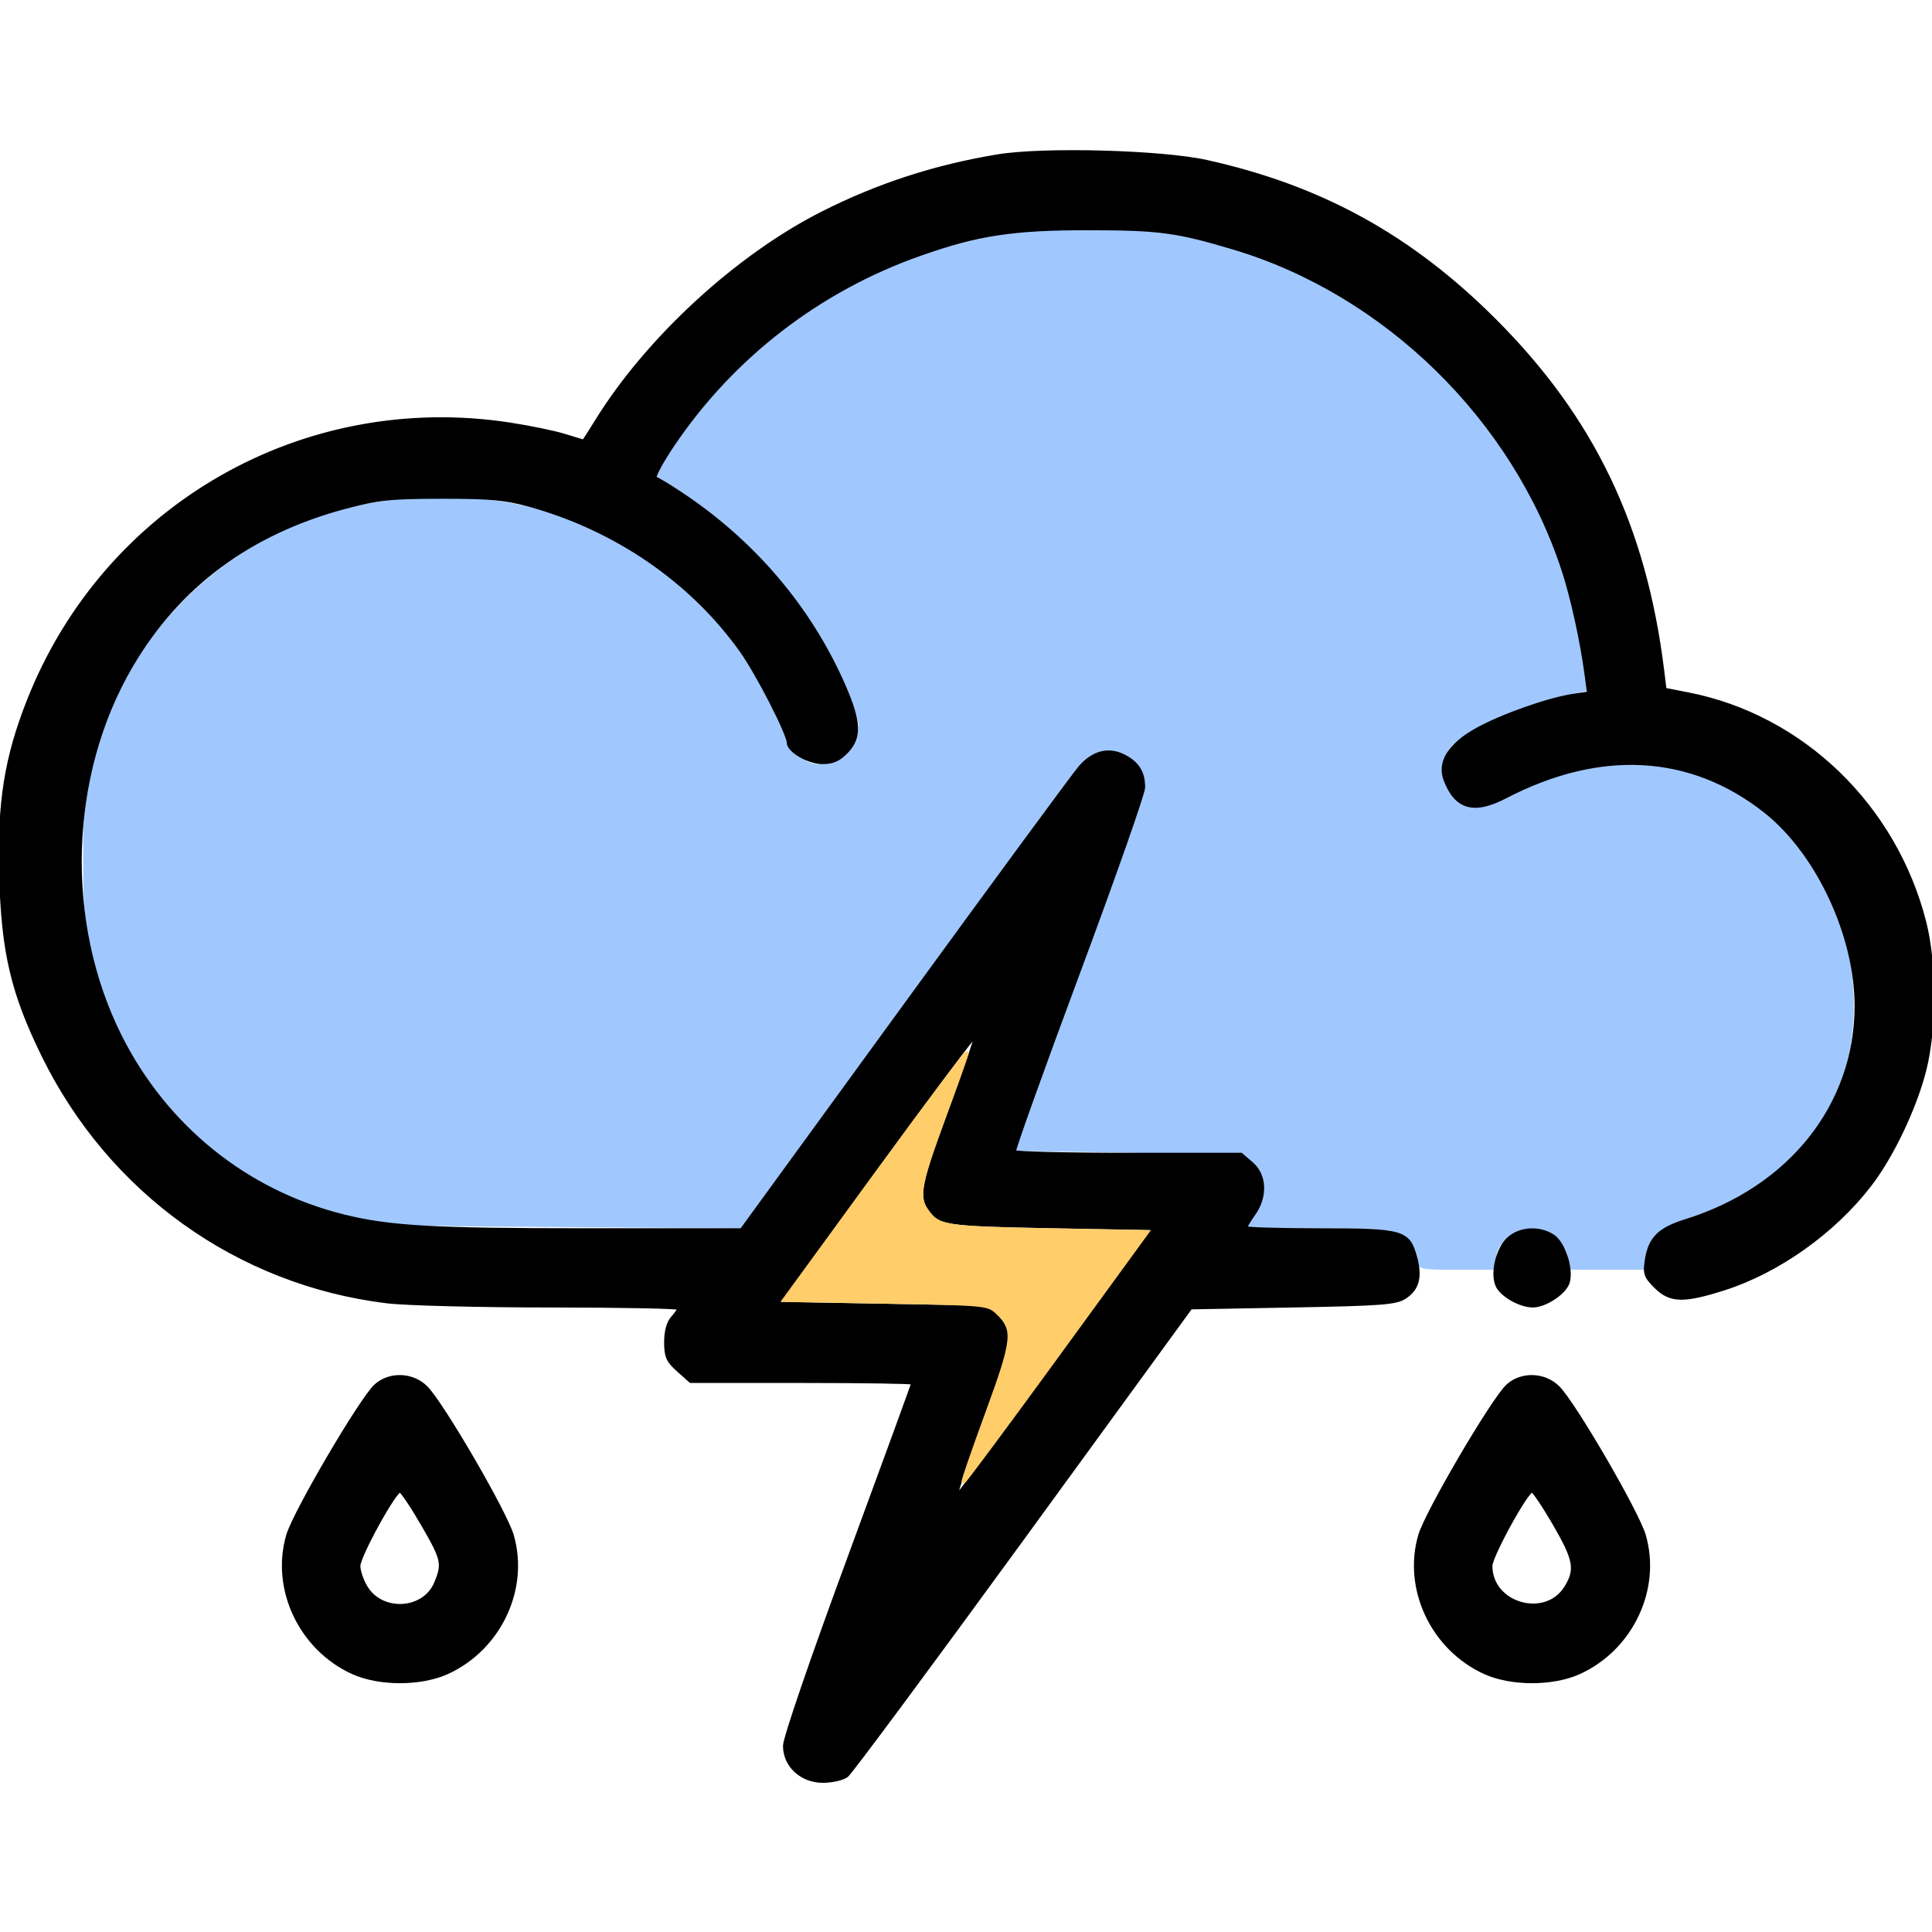 <?xml version="1.0" encoding="utf-8"?>
<!DOCTYPE svg PUBLIC "-//W3C//DTD SVG 20010904//EN" "http://www.w3.org/TR/2001/REC-SVG-20010904/DTD/svg10.dtd">
<svg version="1.0" xmlns="http://www.w3.org/2000/svg" width="512pt" height="512pt" viewBox="0 0 512 512" style="" preserveAspectRatio="xMidYMid meet">
<g fill="#A0C8FFFF" stroke="#A0C8FFFF">
<path d="M 271.000 61.668 C 253.458 64.446 241.453 68.211 227.625 75.272 C 207.188 85.707 188.680 102.552 176.750 121.576 L 174.194 125.653 182.347 131.021 C 192.941 137.996 207.096 152.230 214.383 163.237 C 220.893 173.071 227.961 188.122 227.985 192.203 C 228.020 198.395 223.451 203.000 217.272 203.000 C 212.581 203.000 210.219 200.370 205.028 189.363 C 198.921 176.418 193.416 168.623 183.859 159.391 C 166.669 142.783 145.877 133.530 123.000 132.305 C 93.328 130.717 67.208 140.571 47.897 160.638 C 36.719 172.255 30.082 184.316 25.234 201.824 C 22.850 210.429 22.551 213.271 22.527 227.500 C 22.507 239.609 22.951 245.445 24.353 251.500 C 28.620 269.919 38.407 287.482 51.053 299.411 C 63.068 310.746 74.794 317.161 91.989 321.806 C 101.480 324.370 101.599 324.376 149.000 324.692 L 196.500 325.008 241.849 262.507 C 281.037 208.496 287.625 199.892 290.349 199.167 C 297.046 197.384 304.050 202.092 303.947 208.306 C 303.917 210.063 296.117 232.425 286.613 258.000 L 269.333 304.500 299.515 305.000 C 332.473 305.546 332.041 305.465 334.602 311.592 C 336.078 315.123 335.536 318.294 332.780 322.250 L 330.864 325.000 349.482 325.000 C 364.132 325.000 368.722 325.322 371.020 326.510 C 374.251 328.181 376.000 330.789 376.000 333.934 C 376.000 335.884 376.561 336.000 386.000 336.000 L 396.000 336.000 396.000 333.455 C 396.000 328.464 402.968 324.022 408.586 325.432 C 412.218 326.344 416.000 330.437 416.000 333.455 L 416.000 336.000 426.000 336.000 L 436.000 336.000 436.000 332.636 C 436.000 328.088 439.432 324.858 446.682 322.582 C 473.329 314.218 489.374 295.049 490.697 270.000 C 492.326 239.154 473.098 211.620 444.880 204.391 C 431.993 201.089 413.360 204.086 400.132 211.588 C 397.354 213.164 393.926 214.226 391.566 214.244 C 383.597 214.302 378.997 204.088 384.081 197.624 C 386.955 193.971 401.073 187.347 411.445 184.787 L 420.071 182.657 419.469 178.079 C 415.817 150.328 405.937 127.796 388.164 106.692 C 369.115 84.070 340.415 67.731 310.619 62.546 C 302.473 61.128 277.856 60.583 271.000 61.668 "/></g>
<g fill="#000000FF" stroke="#000000FF">
<path d="M 264.500 41.392 C 247.894 44.129 232.928 48.982 218.168 56.415 C 195.414 67.874 171.522 89.869 158.055 111.755 C 156.281 114.640 154.755 116.995 154.664 116.989 C 154.574 116.983 152.250 116.288 149.500 115.444 C 146.750 114.600 140.225 113.258 135.000 112.461 C 80.364 104.128 28.056 134.138 7.689 185.500 C 1.641 200.752 -0.259 212.669 0.276 232.000 C 0.837 252.332 3.368 263.112 11.459 279.629 C 29.156 315.758 63.053 340.057 102.500 344.891 C 107.450 345.498 126.912 345.996 145.750 345.997 C 164.588 345.999 180.000 346.302 180.000 346.671 C 180.000 347.040 179.213 348.213 178.250 349.276 C 177.132 350.512 176.500 352.826 176.500 355.687 C 176.500 359.480 176.999 360.610 179.766 363.082 L 183.032 366.000 212.516 366.000 C 228.732 366.000 242.000 366.207 242.000 366.459 C 242.000 366.711 234.350 387.681 225.000 413.058 C 215.105 439.914 208.000 460.653 208.000 462.677 C 208.000 467.911 212.487 472.010 218.173 471.968 C 220.553 471.951 223.336 471.303 224.358 470.529 C 225.380 469.755 246.310 441.532 270.869 407.811 L 315.521 346.500 342.558 346.000 C 366.157 345.564 369.936 345.276 372.281 343.737 C 375.635 341.537 376.461 338.425 375.066 333.243 C 373.222 326.398 371.821 326.000 349.535 326.000 C 338.791 326.000 330.000 325.732 330.000 325.404 C 330.000 325.077 331.002 323.401 332.227 321.681 C 335.481 317.111 335.245 311.468 331.672 308.394 L 328.888 306.000 299.003 306.000 C 282.566 306.000 268.940 305.663 268.723 305.250 C 268.506 304.838 276.119 283.575 285.641 258.000 C 295.163 232.425 302.964 210.233 302.977 208.684 C 303.009 204.788 301.472 202.295 297.897 200.447 C 293.824 198.341 289.775 199.349 286.292 203.338 C 284.756 205.096 263.934 233.414 240.020 266.267 L 196.539 326.000 155.493 326.000 C 114.640 326.000 103.307 325.355 91.084 322.335 C 65.288 315.961 43.802 298.644 31.735 274.500 C 16.617 244.253 17.793 205.404 34.700 176.515 C 47.176 155.197 66.204 141.075 91.509 134.353 C 100.248 132.032 103.443 131.697 117.000 131.679 C 129.706 131.663 133.878 132.038 140.146 133.762 C 163.163 140.093 183.247 153.875 196.483 172.424 C 200.728 178.373 209.000 194.498 209.000 196.825 C 209.000 198.934 214.302 202.000 217.948 202.000 C 220.672 202.000 222.323 201.273 224.313 199.195 C 227.947 195.402 227.779 191.341 223.594 181.754 C 214.585 161.119 199.539 143.453 180.046 130.621 C 177.047 128.646 174.138 126.879 173.583 126.694 C 173.028 126.509 175.126 122.565 178.245 117.929 C 194.033 94.464 217.127 76.666 244.000 67.253 C 259.283 61.899 268.541 60.498 288.500 60.518 C 307.221 60.536 311.841 61.153 326.901 65.649 C 367.192 77.676 401.235 110.959 414.355 151.154 C 416.746 158.476 419.269 170.012 420.472 179.116 L 421.082 183.731 416.791 184.393 C 410.197 185.410 398.157 189.662 391.500 193.326 C 384.240 197.320 381.280 201.977 383.047 206.623 C 385.899 214.125 390.603 215.450 398.952 211.105 C 424.054 198.041 448.137 199.393 467.848 214.974 C 481.767 225.976 492.039 247.995 491.983 266.708 C 491.904 292.982 474.418 314.967 446.754 323.575 C 439.800 325.739 437.315 328.180 436.429 333.717 C 435.825 337.496 436.061 338.215 438.802 340.956 C 442.623 344.777 446.100 344.887 456.698 341.525 C 471.174 336.933 485.896 326.482 495.535 313.954 C 501.361 306.383 507.446 293.601 509.990 283.590 C 512.760 272.688 512.758 255.293 509.984 244.410 C 502.128 213.583 477.563 189.890 447.328 183.977 L 441.156 182.771 440.520 177.635 C 435.805 139.555 422.086 110.941 396.072 84.928 C 373.829 62.684 350.078 49.608 319.694 42.876 C 307.832 40.248 276.543 39.407 264.500 41.392 M 252.037 293.603 C 245.005 312.502 244.105 316.459 246.023 320.043 C 248.213 324.135 250.494 324.481 278.645 325.000 L 305.790 325.500 280.042 360.848 C 265.881 380.289 253.851 396.489 253.309 396.848 C 252.767 397.207 255.625 388.528 259.662 377.562 C 263.698 366.596 267.000 356.384 267.000 354.868 C 267.000 353.352 265.915 350.849 264.588 349.306 L 262.176 346.500 234.070 346.000 L 205.964 345.500 232.232 309.426 C 246.679 289.585 258.628 273.656 258.784 274.029 C 258.941 274.401 255.905 283.210 252.037 293.603 "/></g>
<g fill="#000000FF" stroke="#000000FF">
<path d="M 399.611 367.250 C 395.776 370.700 378.115 400.803 376.334 406.925 C 372.214 421.092 379.695 436.894 393.500 443.181 C 400.482 446.361 411.518 446.361 418.500 443.181 C 432.316 436.889 439.786 421.095 435.659 406.899 C 433.885 400.797 417.148 372.009 412.898 367.750 C 409.321 364.165 403.292 363.938 399.611 367.250 M 411.920 403.750 C 417.476 413.322 417.960 415.914 415.074 420.647 C 409.697 429.464 395.017 425.333 395.004 415.000 C 395.001 412.371 404.551 395.000 406.000 395.000 C 406.463 395.000 409.127 398.938 411.920 403.750 "/></g>
<g fill="#000000FF" stroke="#000000FF">
<path d="M 99.611 367.250 C 95.776 370.700 78.115 400.803 76.334 406.925 C 72.214 421.092 79.695 436.894 93.500 443.181 C 100.482 446.361 111.518 446.361 118.500 443.181 C 132.316 436.889 139.786 421.095 135.659 406.899 C 133.885 400.797 117.148 372.009 112.898 367.750 C 109.321 364.165 103.292 363.938 99.611 367.250 M 111.920 403.750 C 117.461 413.296 117.707 414.373 115.536 419.568 C 112.424 427.016 101.224 427.696 96.956 420.696 C 95.884 418.938 95.006 416.375 95.004 415.000 C 95.001 412.371 104.551 395.000 106.000 395.000 C 106.463 395.000 109.127 398.938 111.920 403.750 "/></g>
<g fill="#FFCD69FF" stroke="#FFCD69FF">
<path d="M 232.162 311.129 L 207.825 344.500 234.834 345.000 C 261.680 345.497 261.858 345.515 264.406 347.910 C 269.056 352.282 268.775 354.943 261.596 374.503 C 257.990 384.331 255.170 392.503 255.329 392.663 C 255.489 392.822 266.512 378.001 279.825 359.726 L 304.031 326.500 277.766 326.000 C 250.285 325.477 248.664 325.214 245.551 320.770 C 243.048 317.196 243.667 313.822 249.964 296.708 C 253.244 287.794 256.057 279.883 256.214 279.129 C 256.371 278.375 245.548 292.775 232.162 311.129 "/></g>
<g fill="#000000FF" stroke="#000000FF">
<path d="M 399.760 328.347 C 396.792 331.097 395.294 337.812 396.954 340.915 C 398.282 343.396 403.023 346.001 406.200 345.996 C 409.584 345.991 414.857 342.420 415.548 339.665 C 416.477 335.963 414.296 329.424 411.526 327.609 C 407.912 325.241 402.762 325.564 399.760 328.347 "/></g>
</svg>
